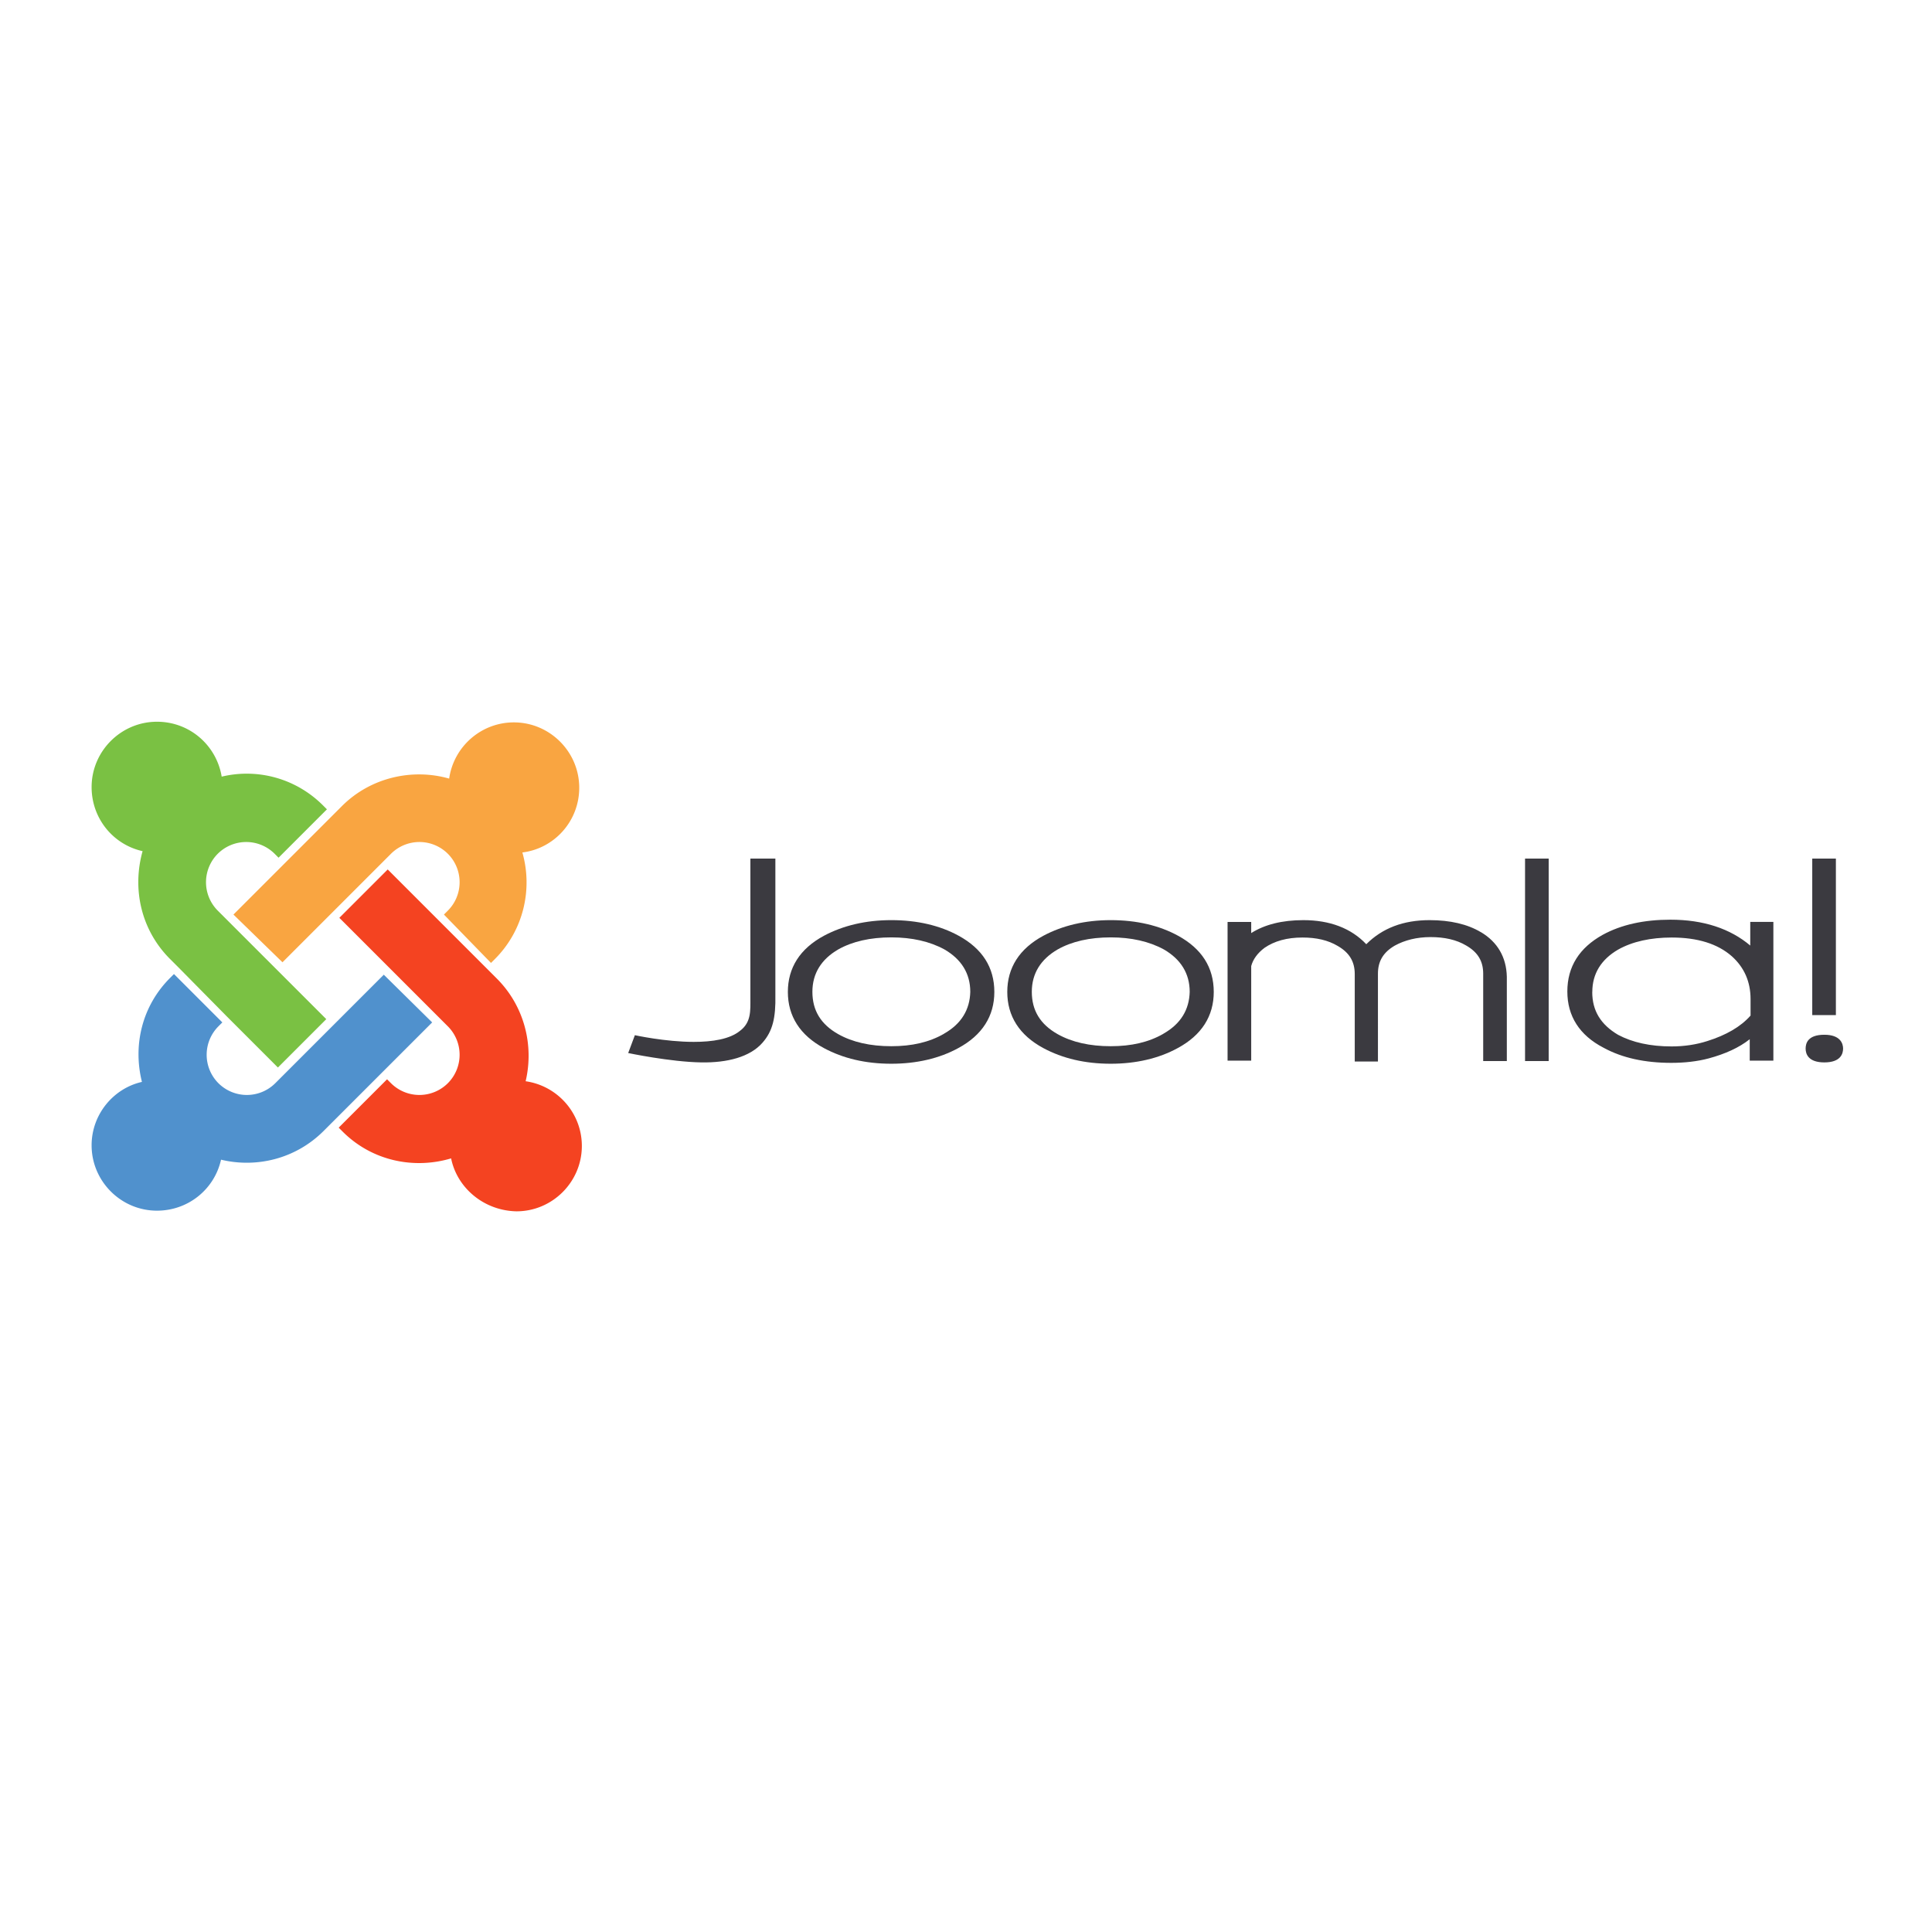 <svg xmlns="http://www.w3.org/2000/svg" xmlns:xlink="http://www.w3.org/1999/xlink" viewBox="0 0 120 60" height="1em" width="1em">
  <g transform="matrix(.406 0 0 .406 -15.906 -.397)">
    <g fill="#3b3a40">
      <path d="M153.976 58.437v21.355c0 1.9.136 3.684-1.57 4.98-1.57 1.296-4.23 1.706-7.096 1.706-4.367 0-9.006-1.023-9.006-1.023l-1.023 2.73s6.482 1.365 11.19 1.433c3.957.068 7.437-.82 9.347-3.002 1.57-1.774 2.047-3.82 1.98-7.3V58.437h-3.82"/>
      <use xlink:href="#a"/>
      <use xlink:href="#a" x="33.567"/>
      <path d="M265.73 69.695c-2.047-1.228-4.708-1.842-7.846-1.842-4.025 0-7.232 1.228-9.688 3.684-2.32-2.456-5.595-3.684-9.62-3.684-3.275 0-5.936.682-7.983 1.98v-1.706h-3.616v21.218h3.616V74.88c.273-1.023.955-1.98 2.047-2.797 1.5-1.023 3.4-1.57 5.8-1.57 2.115 0 3.9.4 5.4 1.296 1.774 1.023 2.593 2.388 2.593 4.298V89.48h3.548V76.04c0-1.9.82-3.275 2.593-4.298 1.5-.82 3.343-1.296 5.458-1.296s3.957.4 5.458 1.296c1.774 1.023 2.593 2.388 2.593 4.298v13.372h3.616V76.517c-.068-3.002-1.433-5.322-3.957-6.823m6.744-11.257v30.975h3.616V58.437h-3.616m43.938 0v23.948h3.616V58.437h-3.616m-9.484 9.688v3.616c-3.07-2.593-7.164-3.957-12.213-3.957-4.025 0-7.505.75-10.37 2.32-3.548 1.98-5.4 4.844-5.4 8.665 0 3.752 1.842 6.686 5.526 8.597 2.866 1.57 6.345 2.32 10.37 2.32 1.98 0 3.957-.205 5.73-.682 2.524-.682 4.64-1.637 6.277-2.934v3.275h3.616v-21.22h-3.548m-24.152 10.712c0-2.797 1.365-4.98 3.957-6.482 2.183-1.228 4.98-1.842 8.187-1.842 3.957 0 7.027.955 9.2 2.866 1.9 1.706 2.866 3.9 2.866 6.55v2.524c-1.5 1.706-3.752 3.002-6.618 3.9-1.706.546-3.548.82-5.458.82-3.275 0-6.004-.614-8.187-1.774-2.66-1.57-3.957-3.684-3.957-6.55zm35.5 6.55c-2.524 0-2.865 1.296-2.865 2.115s.4 2.115 2.865 2.115c2.524 0 2.866-1.365 2.866-2.115s-.4-2.115-2.866-2.115z"/>
    </g>
    <path d="M66.592 75.2l-1.4-1.4c-4.5-4.5-5.8-10.8-4.2-16.5-4.5-1-7.8-5-7.8-9.8 0-5.5 4.5-10 10-10 5 0 9.1 3.6 9.9 8.4 5.4-1.3 11.3.2 15.5 4.4l.6.6-7.4 7.4-.6-.6a6.16 6.16 0 0 0-8.7 0 6.16 6.16 0 0 0 0 8.7l16.6 16.6-7.4 7.4-7.8-7.8z" fill="#7ac143"/>
    <path d="M74.892 67l16.6-16.6c4.4-4.4 10.8-5.8 16.4-4.2.7-4.9 4.9-8.6 9.9-8.6 5.5 0 10 4.5 10 10 0 5.1-3.8 9.3-8.7 9.9 1.6 5.6.2 11.9-4.2 16.3l-.6.6-7.2-7.4.6-.6a6.16 6.16 0 0 0 0-8.7 6.16 6.16 0 0 0-8.7 0l-16.6 16.6z" fill="#f9a541"/>
    <path d="M108.192 104.3c-5.7 1.7-12.1.4-16.6-4.1l-.6-.6 7.4-7.4.6.6a6.16 6.16 0 0 0 8.7 0 6.16 6.16 0 0 0 0-8.7l-16.6-16.6 7.4-7.4 16.7 16.7c4.2 4.2 5.7 10.2 4.4 15.7 4.9.7 8.6 4.9 8.6 9.9 0 5.5-4.5 10-10 10-5-.1-9.1-3.6-10-8.1z" fill="#f44321"/>
    <path d="M105.292 83.5l-16.6 16.6c-4.3 4.3-10.3 5.7-15.7 4.4-1 4.5-5 7.8-9.8 7.8-5.5 0-10-4.5-10-10 0-4.7 3.3-8.7 7.7-9.7-1.4-5.6 0-11.6 4.3-15.9l.6-.6 7.4 7.4-.6.6a6.16 6.16 0 0 0 0 8.7 6.16 6.16 0 0 0 8.7 0l16.6-16.6z" fill="#5091cd"/>
  </g>
  <defs>
    <path id="a" d="M185.838 70.24c-2.866-1.57-6.345-2.388-10.302-2.388-3.89 0-7.368.82-10.302 2.388-3.684 1.98-5.526 4.912-5.526 8.597s1.842 6.618 5.526 8.597c2.934 1.57 6.345 2.388 10.302 2.388 3.89 0 7.368-.82 10.234-2.388 3.684-1.98 5.526-4.912 5.526-8.597 0-3.752-1.842-6.618-5.458-8.597m-2.25 15c-2.25 1.296-4.912 1.9-8.05 1.9-3.207 0-5.936-.614-8.12-1.842-2.66-1.5-3.957-3.616-3.957-6.482 0-2.797 1.365-4.98 3.957-6.482 2.183-1.228 4.912-1.842 8.12-1.842 3.138 0 5.867.614 8.12 1.842 2.593 1.5 3.957 3.684 3.957 6.482-.068 2.73-1.365 4.912-4.025 6.413z"/>
  </defs>
</svg>
